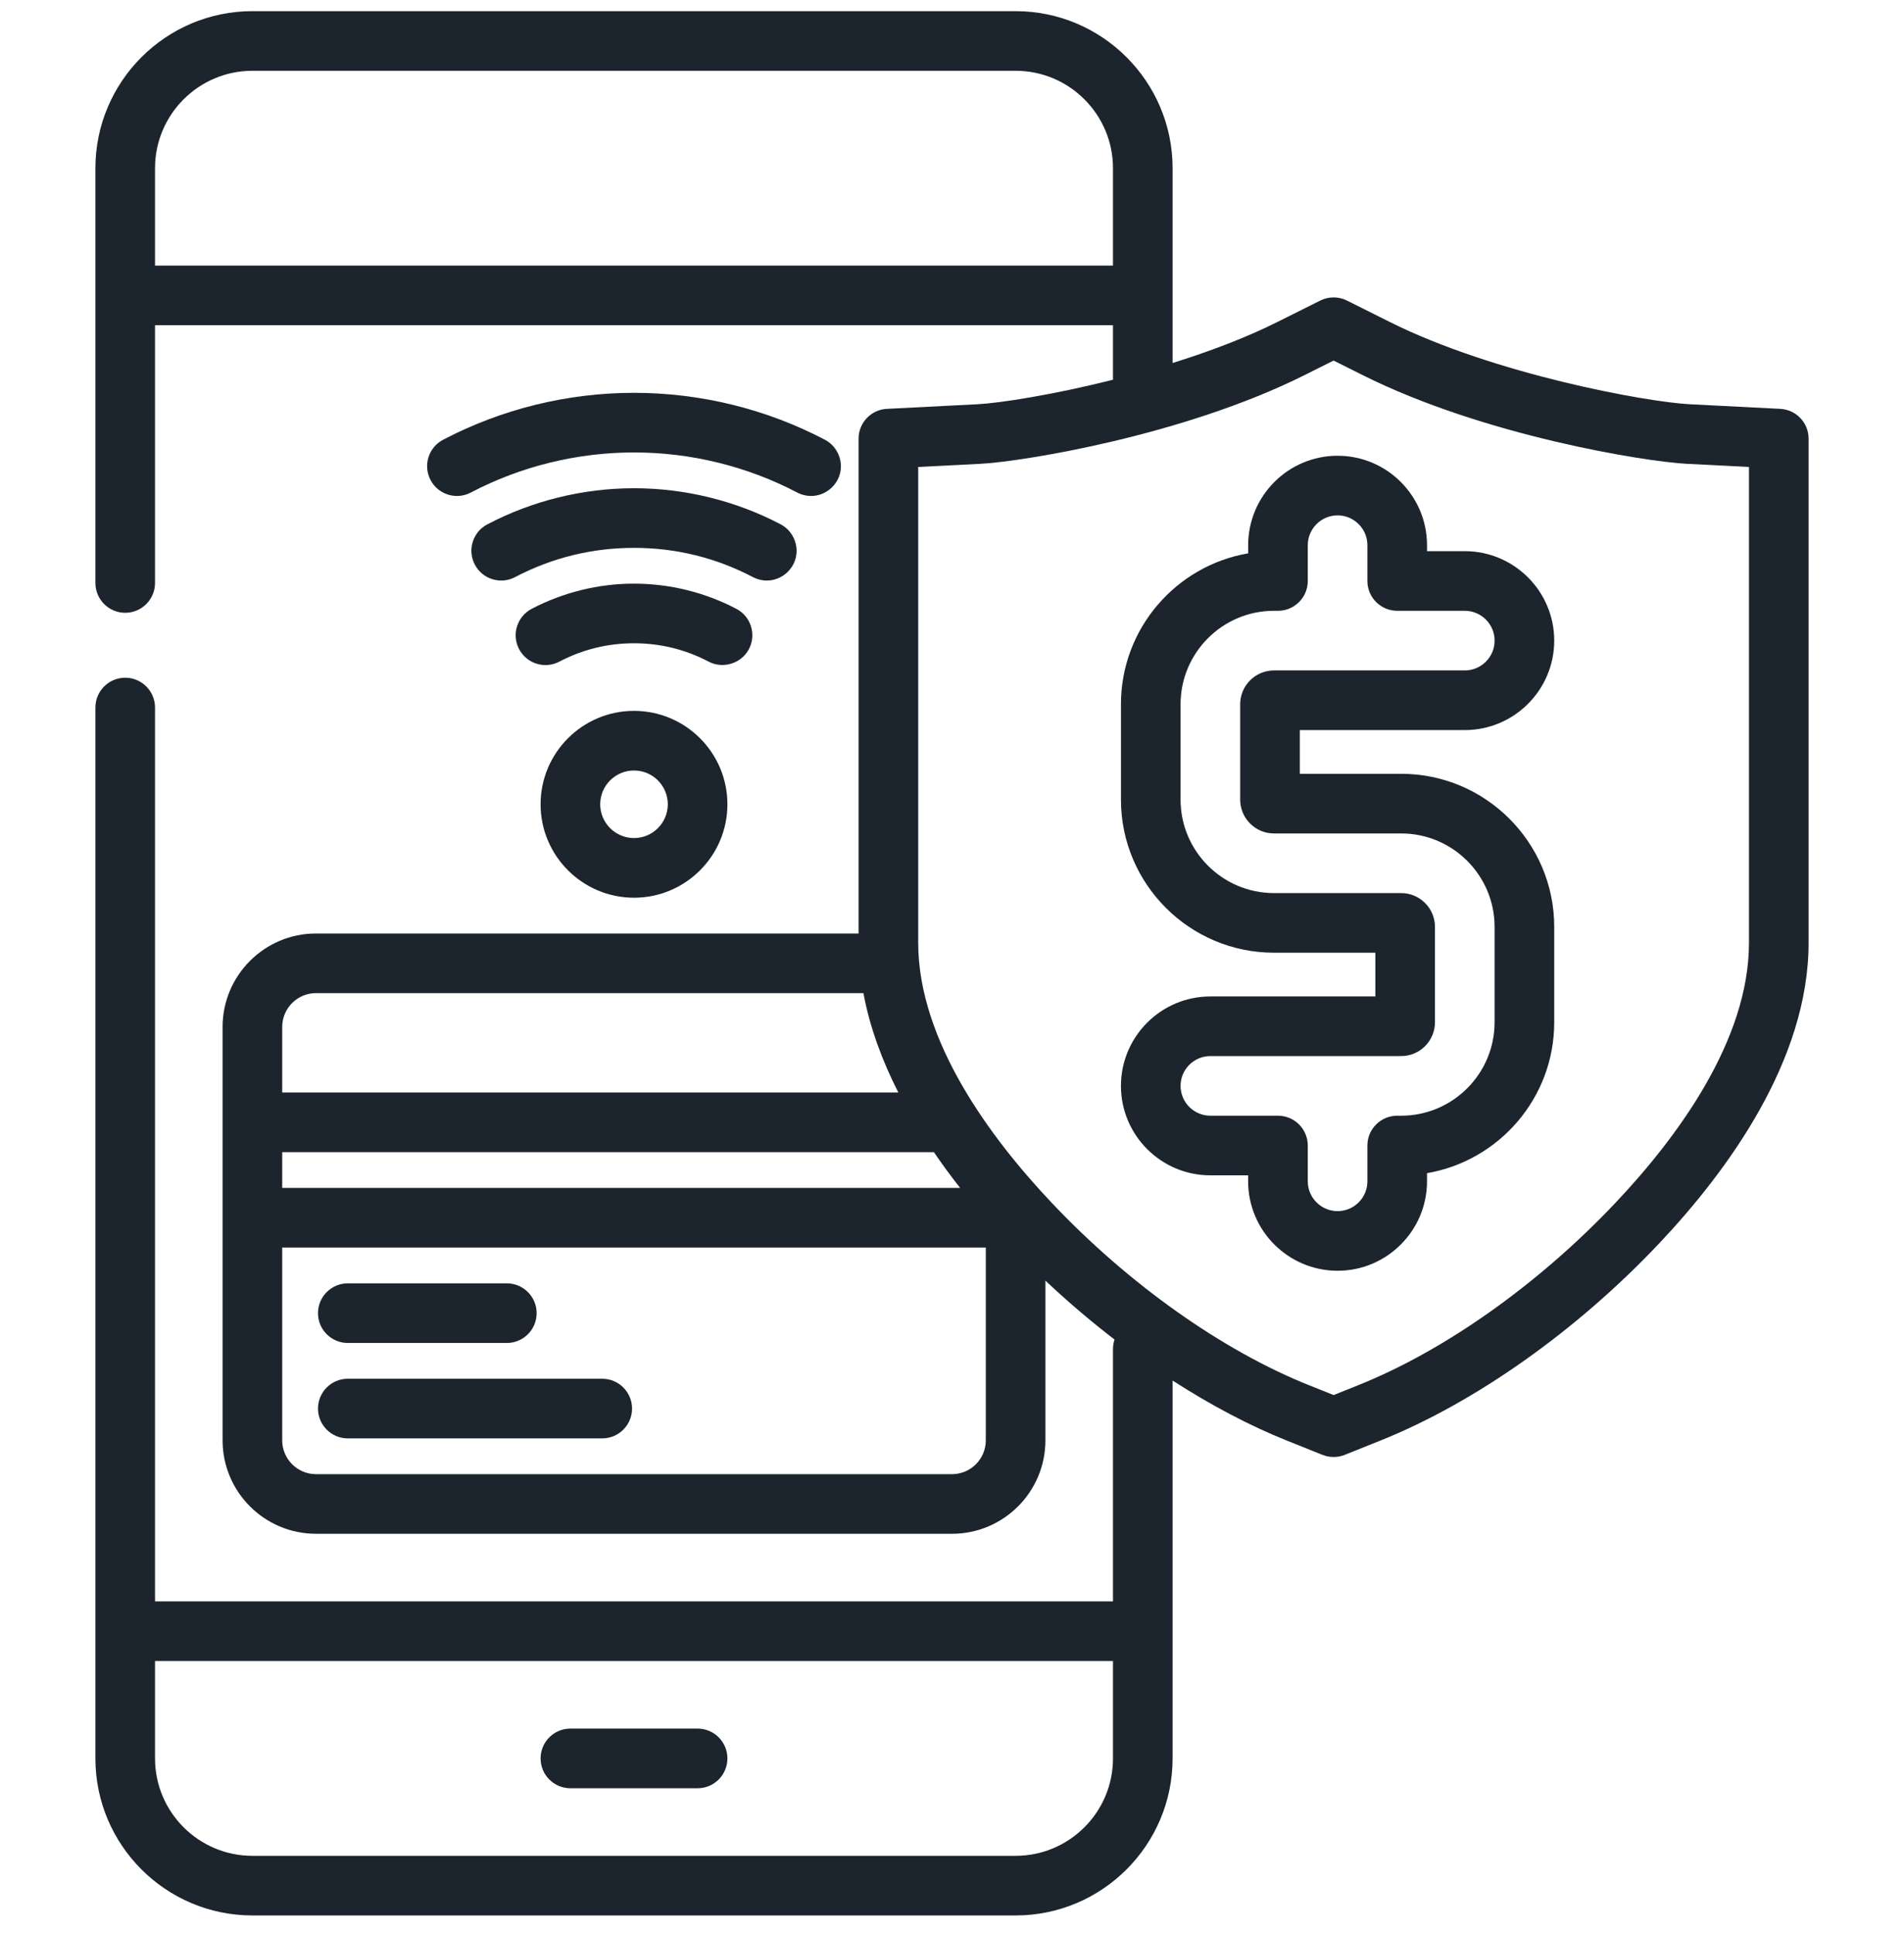 <svg width="64" height="65" viewBox="0 0 64 65" fill="none" xmlns="http://www.w3.org/2000/svg">
<g clip-path="url(#clip0_3_183370)">
<path d="M23.449 58.095H19.173C18.62 58.095 18.171 58.544 18.171 59.097C18.171 59.651 18.62 60.1 19.173 60.1H23.449C24.002 60.1 24.451 59.651 24.451 59.097C24.451 58.544 24.002 58.095 23.449 58.095Z" fill="#1C252E"/>
<path d="M17.036 43.131H11.691C11.138 43.131 10.689 43.58 10.689 44.133C10.689 44.687 11.138 45.135 11.691 45.135H17.036C17.589 45.135 18.038 44.687 18.038 44.133C18.038 43.58 17.589 43.131 17.036 43.131Z" fill="#1C252E"/>
<path d="M20.242 46.337H11.691C11.138 46.337 10.689 46.786 10.689 47.34C10.689 47.893 11.138 48.342 11.691 48.342H20.242C20.796 48.342 21.245 47.893 21.245 47.34C21.245 46.786 20.796 46.337 20.242 46.337Z" fill="#1C252E"/>
<path d="M21.311 23.891C19.58 23.891 18.171 25.299 18.171 27.031C18.171 28.762 19.58 30.171 21.311 30.171C23.043 30.171 24.451 28.762 24.451 27.031C24.451 25.299 23.043 23.891 21.311 23.891ZM21.311 28.166C20.685 28.166 20.175 27.657 20.175 27.031C20.175 26.404 20.685 25.895 21.311 25.895C21.938 25.895 22.447 26.404 22.447 27.031C22.447 27.657 21.937 28.166 21.311 28.166Z" fill="#1C252E"/>
<path d="M27.73 14.78C25.763 13.747 23.544 13.202 21.311 13.202C19.079 13.202 16.86 13.747 14.893 14.78C14.403 15.037 14.214 15.643 14.472 16.133C14.729 16.623 15.335 16.811 15.825 16.554C17.505 15.672 19.402 15.206 21.312 15.206C23.221 15.206 25.118 15.672 26.798 16.554C26.947 16.632 27.106 16.669 27.263 16.669C27.738 16.669 28.158 16.323 28.248 15.857C28.331 15.428 28.116 14.983 27.73 14.78Z" fill="#1C252E"/>
<path d="M24.753 20.463C23.697 19.908 22.506 19.615 21.311 19.615C20.116 19.615 18.926 19.908 17.87 20.463C17.38 20.72 17.191 21.326 17.448 21.816C17.706 22.306 18.311 22.494 18.801 22.237C19.582 21.827 20.427 21.619 21.311 21.619C22.196 21.619 23.041 21.827 23.821 22.237C24.305 22.491 24.921 22.299 25.174 21.816C25.431 21.326 25.243 20.72 24.753 20.463Z" fill="#1C252E"/>
<path d="M26.241 17.622C24.728 16.828 23.024 16.409 21.311 16.409C19.599 16.409 17.894 16.828 16.382 17.622C15.892 17.879 15.703 18.485 15.96 18.975C16.218 19.465 16.823 19.654 17.313 19.396C18.557 18.744 19.902 18.413 21.311 18.413C22.72 18.413 24.065 18.744 25.309 19.396C25.458 19.474 25.617 19.512 25.774 19.512C26.249 19.512 26.669 19.165 26.759 18.699C26.842 18.27 26.627 17.825 26.241 17.622Z" fill="#1C252E"/>
<path d="M59.842 13.741L56.799 13.586C55.355 13.512 50.233 12.581 46.709 10.818L45.275 10.101C44.993 9.96 44.66 9.96 44.379 10.101L42.944 10.818C41.867 11.357 40.641 11.817 39.415 12.2V5.653C39.415 2.743 37.048 0.375 34.138 0.375H8.484C5.574 0.375 3.207 2.743 3.207 5.653V19.593C3.207 20.146 3.655 20.595 4.209 20.595C4.762 20.595 5.211 20.146 5.211 19.593V10.93H37.411V12.763C35.387 13.271 33.612 13.547 32.854 13.586L29.811 13.741C29.278 13.768 28.86 14.209 28.86 14.742V31.373H10.622C8.891 31.373 7.482 32.781 7.482 34.513V48.408C7.482 50.14 8.891 51.548 10.622 51.548H32C33.731 51.548 35.14 50.14 35.14 48.408V43.04C35.886 43.743 36.665 44.406 37.463 45.02C37.43 45.119 37.411 45.225 37.411 45.335V53.82H5.211V23.779C5.211 23.226 4.762 22.777 4.209 22.777C3.655 22.777 3.207 23.226 3.207 23.779V59.097C3.207 62.008 5.574 64.375 8.484 64.375H34.138C37.048 64.375 39.415 62.008 39.415 59.097V46.398C40.698 47.225 41.999 47.913 43.263 48.419L44.454 48.896C44.692 48.991 44.962 48.991 45.199 48.896L46.39 48.419C49.575 47.145 52.993 44.729 55.769 41.79C58.061 39.363 60.793 35.64 60.793 31.685V14.742C60.793 14.209 60.375 13.769 59.842 13.741ZM37.411 59.097C37.411 60.903 35.943 62.371 34.138 62.371H8.484C6.679 62.371 5.211 60.903 5.211 59.097V55.824H37.411V59.097ZM5.211 8.926V5.653C5.211 3.848 6.679 2.379 8.484 2.379H34.138C35.943 2.379 37.411 3.848 37.411 5.653V8.926H5.211ZM9.486 34.513C9.486 33.887 9.996 33.377 10.622 33.377H29.022C29.238 34.535 29.657 35.658 30.196 36.717H9.486V34.513ZM9.486 38.722H31.391C31.676 39.139 31.972 39.54 32.273 39.924H9.486V38.722ZM33.136 48.408C33.136 49.035 32.626 49.544 32 49.544H10.622C9.996 49.544 9.486 49.035 9.486 48.408V41.928H33.136L33.136 48.408ZM54.312 40.413C51.729 43.149 48.57 45.389 45.645 46.558L44.827 46.886L44.008 46.558C41.083 45.389 37.924 43.149 35.341 40.413C33.299 38.251 30.864 34.982 30.864 31.685V15.694L32.956 15.588C34.364 15.515 39.776 14.643 43.841 12.611L44.827 12.118L45.812 12.611C49.877 14.643 55.289 15.515 56.697 15.588L58.789 15.694V31.685C58.789 34.982 56.355 38.251 54.312 40.413Z" fill="#1C252E"/>
<path d="M47.099 26.006H43.691V24.537H49.236C50.894 24.537 52.243 23.188 52.243 21.53C52.243 19.872 50.894 18.524 49.236 18.524H47.967V18.324C47.967 16.666 46.619 15.317 44.961 15.317C43.303 15.317 41.955 16.666 41.955 18.324V18.597C39.53 19.011 37.679 21.128 37.679 23.668V26.875C37.679 29.711 39.987 32.019 42.823 32.019H46.23V33.489H40.685C39.027 33.489 37.679 34.837 37.679 36.495C37.679 38.153 39.027 39.501 40.685 39.501H41.954V39.702C41.954 41.359 43.303 42.708 44.961 42.708C46.618 42.708 47.967 41.359 47.967 39.702V39.428C50.391 39.014 52.243 36.898 52.243 34.357V31.15C52.243 28.314 49.935 26.006 47.099 26.006ZM50.238 34.357C50.238 36.088 48.83 37.497 47.099 37.497H46.965C46.412 37.497 45.963 37.946 45.963 38.499V39.702C45.963 40.254 45.513 40.704 44.961 40.704C44.408 40.704 43.959 40.254 43.959 39.702V38.499C43.959 37.946 43.51 37.497 42.956 37.497H40.685C40.132 37.497 39.683 37.047 39.683 36.495C39.683 35.942 40.132 35.493 40.685 35.493H47.098C47.725 35.493 48.234 34.983 48.234 34.357V31.15C48.234 30.524 47.725 30.015 47.098 30.015H42.823C41.092 30.015 39.683 28.606 39.683 26.875V23.668C39.683 21.937 41.092 20.528 42.823 20.528H42.957C43.51 20.528 43.959 20.079 43.959 19.526V18.323C43.959 17.771 44.408 17.321 44.961 17.321C45.513 17.321 45.963 17.771 45.963 18.323V19.526C45.963 20.079 46.412 20.528 46.965 20.528H49.236C49.789 20.528 50.239 20.978 50.239 21.53C50.239 22.083 49.789 22.532 49.236 22.532H42.823C42.197 22.532 41.687 23.042 41.687 23.668V26.875C41.687 27.501 42.197 28.011 42.823 28.011H47.099C48.83 28.011 50.238 29.419 50.238 31.15V34.357Z" fill="#1C252E"/>
</g>
<defs>
<clipPath id="clip0_3_183370">
<rect width="64" height="64" fill="white" transform="translate(0 0.375)"/>
</clipPath>
</defs>
</svg>

